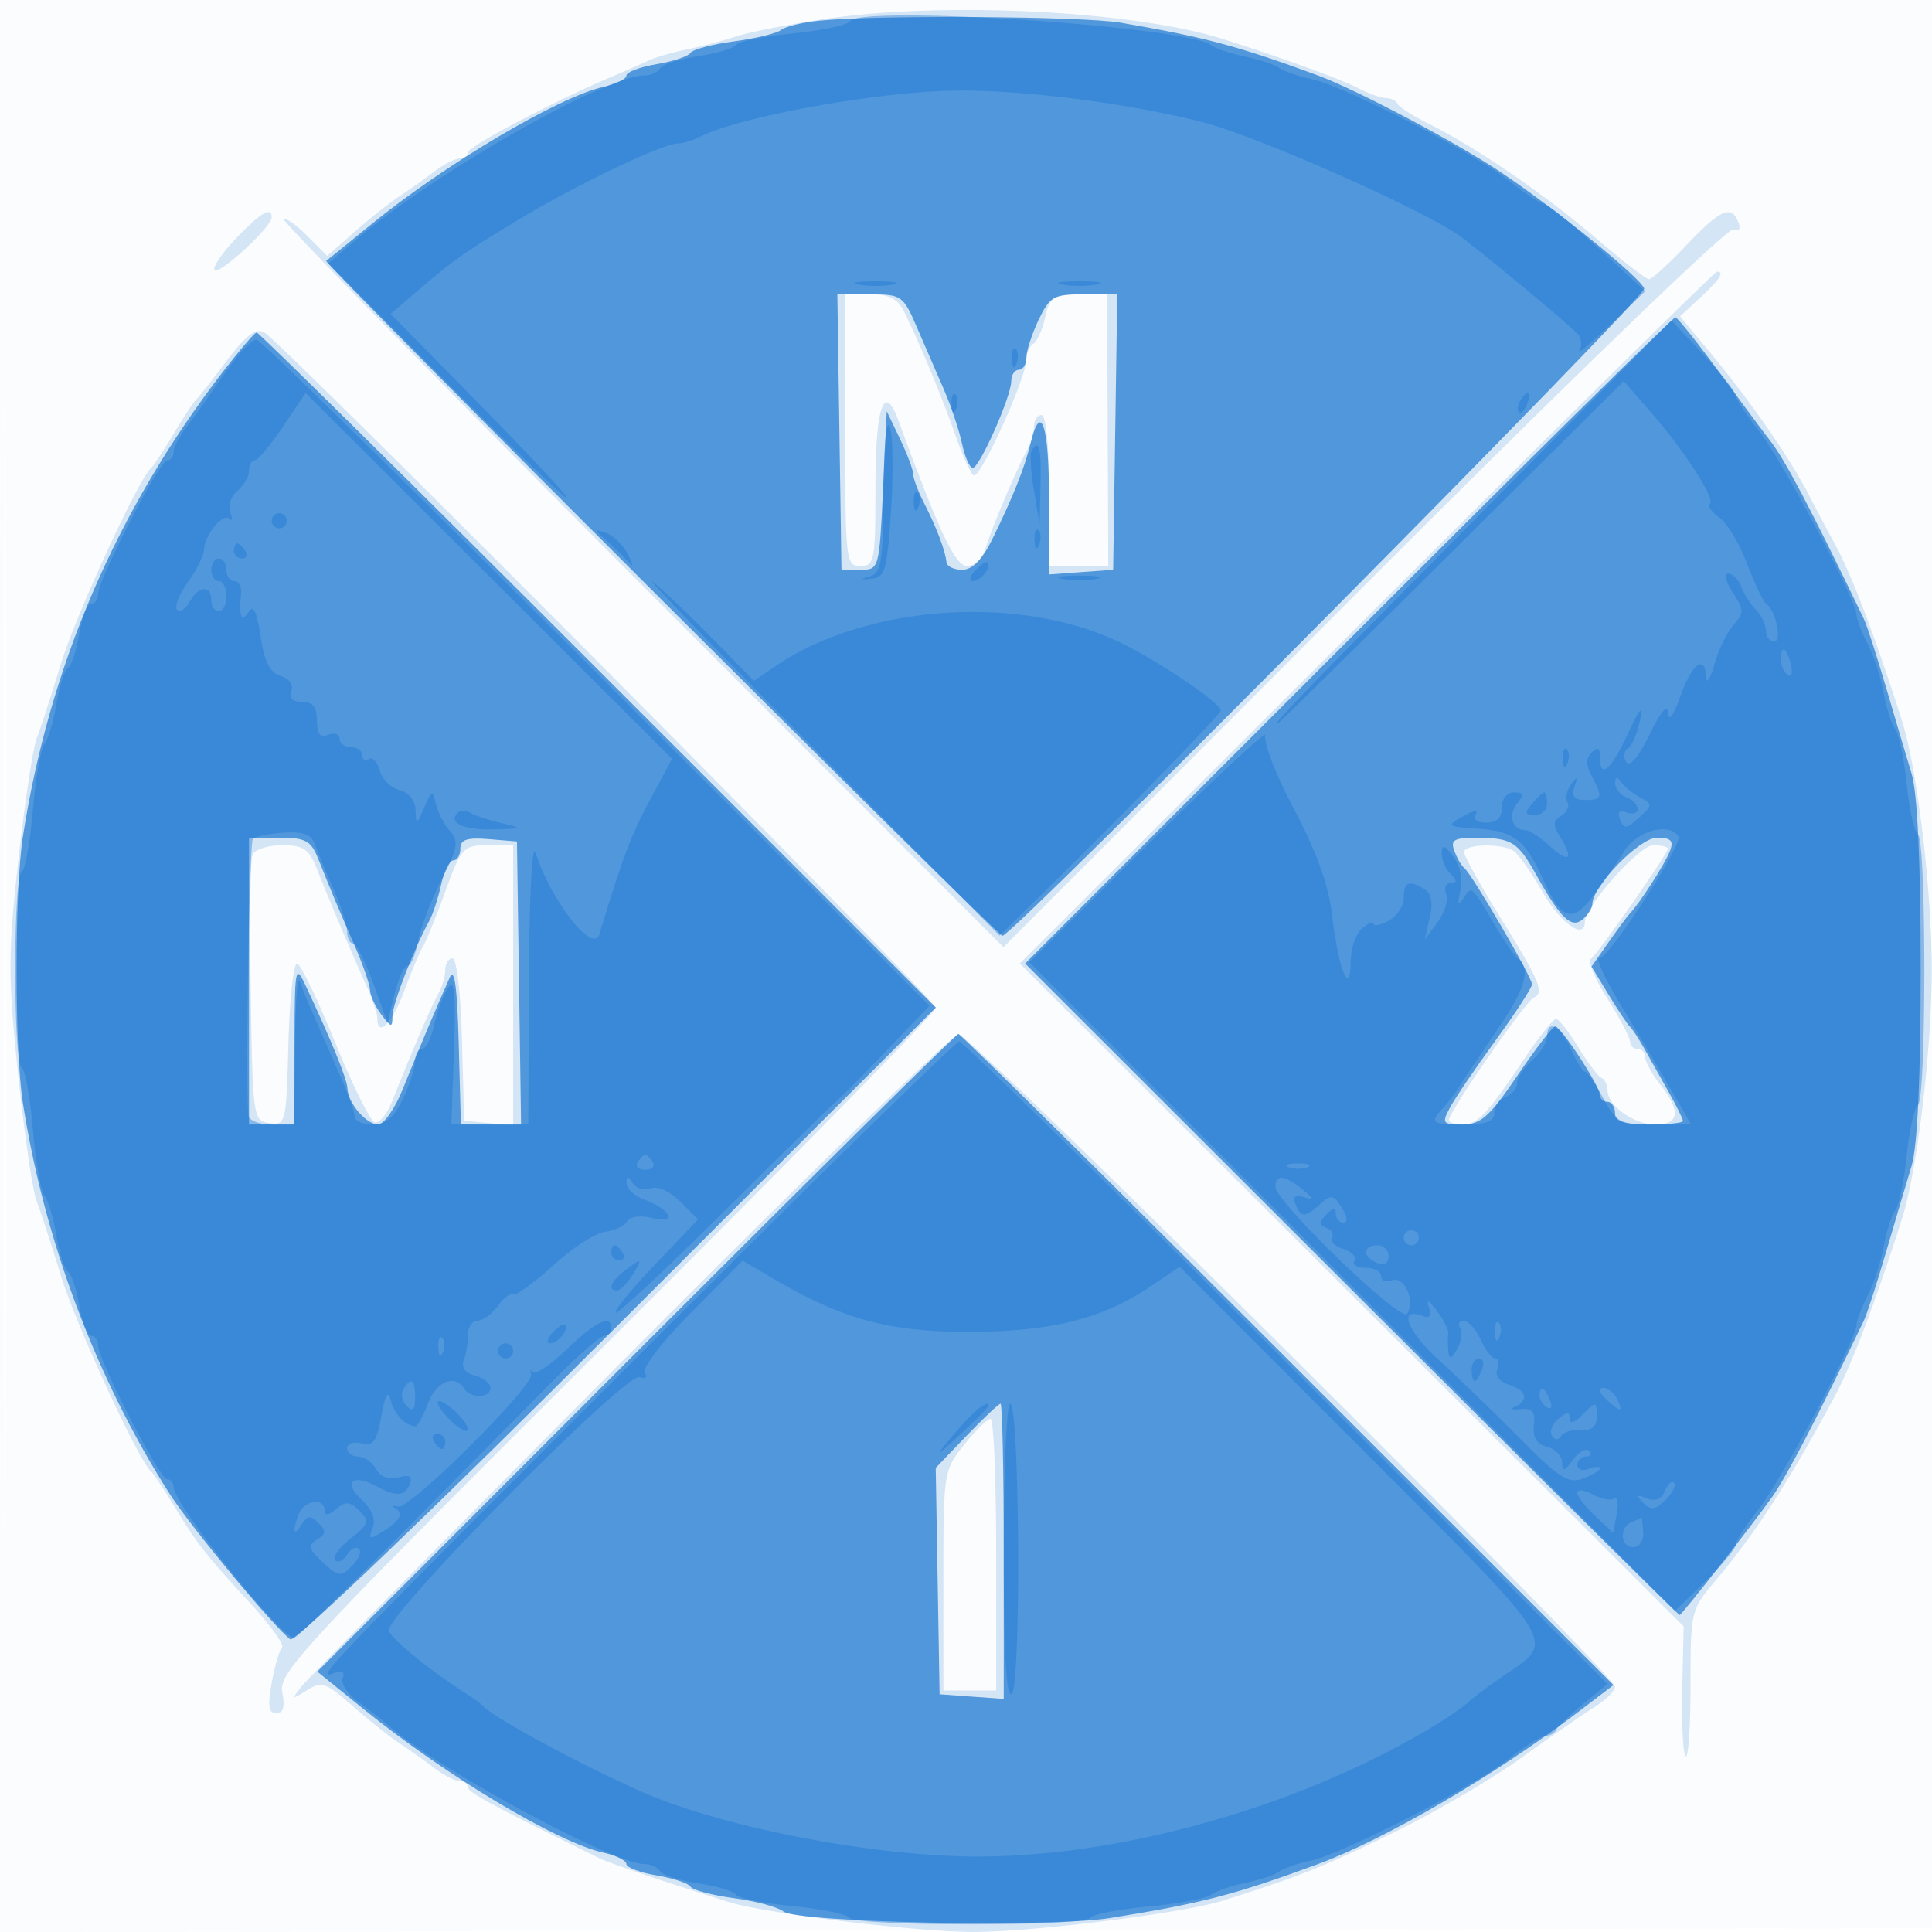 <svg xmlns="http://www.w3.org/2000/svg" width="256" height="256"><path fill="#1976D2" fill-opacity=".016" fill-rule="evenodd" d="M0 128.004v128.004l128.25-.254 128.25-.254.254-127.75L257.008 0H0zm.485.496c0 70.4.119 99.053.265 63.672s.146-92.98 0-128S.485 58.1.485 128.5"/><path fill="#1976D2" fill-opacity=".175" fill-rule="evenodd" d="M109 2.559c-4.675.709-9.85 1.736-11.5 2.283s-4.56 1.313-6.467 1.703-4.157 1.036-5 1.435S82.925 9.372 81 10.187c-7.478 3.164-19 9.23-19 10.002 0 .446-.492.811-1.092.811s-2.124.788-3.385 1.75a95 95 0 0 1-4.58 3.25c-1.259.825-3.93 2.941-5.936 4.703l-3.646 3.204-2.65-2.651c-1.458-1.457-2.853-2.447-3.101-2.199-.249.248 21.104 22.049 47.45 48.447l47.902 47.996 47.71-47.784c26.777-26.817 48.263-47.571 48.968-47.3.777.298 1.046-.072.702-.967-.907-2.364-2.403-1.702-6.893 3.051-2.338 2.475-4.564 4.5-4.946 4.5-.383 0-3.465-2.379-6.849-5.286-6.768-5.814-15.958-12.127-22.154-15.218-2.2-1.098-4.15-2.334-4.333-2.746-.184-.413-.859-.753-1.5-.756-.642-.004-2.292-.587-3.667-1.297-2.379-1.229-10.419-4.148-18-6.535-11.962-3.768-37.161-5.005-53-2.603M31.181 31.695c-1.826 1.925-3.057 3.763-2.735 4.084.654.654 7.554-5.717 7.554-6.975 0-1.509-1.498-.61-4.819 2.891M181.062 81.83l-45.933 45.83 43.982 43.92 43.981 43.92-.189 8.274c-.104 4.55.1 8.562.454 8.916s.643-3.851.643-9.343c0-9.853.044-10.04 3.319-13.917 5.292-6.268 9.793-13.224 15.806-24.43 2.253-4.199 5.317-12.284 8.869-23.404 2.048-6.413 3.967-22.421 3.967-33.096s-1.919-26.683-3.967-33.096c-3.712-11.621-6.745-19.544-9.083-23.727-.561-1.003-1.989-3.703-3.174-6-2.592-5.026-7.739-12.454-13.146-18.97l-3.977-4.794 2.693-2.497c2.6-2.411 3.245-3.416 2.191-3.416-.276 0-21.172 20.623-46.436 45.83M112 57c0 17.333.074 18 2 18 1.872 0 2-.667 2-10.441 0-10.637 1.152-14.005 3.033-8.869C124.5 70.613 126.572 75 128.154 75c.941 0 2.02-1.013 2.398-2.25.832-2.729 4.152-10.592 5.483-12.986.531-.955.965-2.418.965-3.25 0-.833.45-1.514 1-1.514.6 0 1 4 1 10v10h7.852l-.074-18-.074-18h-3.773c-3.375 0-3.841.315-4.428 2.989-.361 1.643-1.072 3.245-1.58 3.559-.508.313-.923 1.243-.923 2.066C136 49.98 130.132 63 129.066 63c-.328 0-1.427-2.362-2.441-5.25-1.854-5.276-4.776-12.315-6.849-16.5-.822-1.66-1.987-2.25-4.445-2.25H112zm-81.994-9.146c-1.921 2.555-3.745 4.871-4.052 5.146-.308.275-1.637 2.3-2.954 4.5s-2.652 4.225-2.967 4.5c-1.686 1.472-10.008 19.536-11.978 26-1.258 4.125-2.696 8.559-3.196 9.853-.501 1.294-1.597 8.596-2.437 16.227-1.364 12.389-1.366 15.411-.024 28.24.826 7.902 1.923 15.45 2.437 16.774.513 1.323 1.962 5.781 3.22 9.906 1.97 6.464 10.292 24.528 11.978 26 .315.275 1.665 2.3 3 4.5 3.023 4.98 4.277 6.58 10.211 13.026 2.608 2.835 4.464 5.433 4.123 5.774s-.953 2.439-1.36 4.66c-.563 3.079-.419 4.04.602 4.04.933 0 1.172-.846.786-2.777-.513-2.565 2.78-6.104 43.025-46.235 23.969-23.901 43.58-43.9 43.58-44.442 0-1.086-86.588-88.165-89-89.505-1.109-.616-2.411.378-4.994 3.813m3.437 65.433c-.271.707-.369 8.92-.218 18.25.27 16.655.315 16.969 2.491 17.278 2.155.307 2.223.023 2.5-10.5.156-5.948.679-10.726 1.162-10.617s2.748 4.801 5.032 10.427c2.285 5.627 4.641 10.392 5.235 10.59s1.664-1.119 2.376-2.927c2.467-6.265 5.054-12.296 6.014-14.024.531-.955.965-2.418.965-3.25 0-.833.435-1.514.966-1.514.544 0 1.09 4.697 1.25 10.75l.284 10.75 3.25.313 3.25.314V112h-3.378c-3.233 0-3.476.268-5.663 6.25-1.257 3.438-2.584 6.7-2.95 7.25-.365.55-1.454 3.137-2.42 5.75-1.6 4.331-3.589 6.355-3.589 3.651 0-.604-.642-2.517-1.428-4.25-1.925-4.249-4.973-11.432-6.535-15.401-1.095-2.781-1.772-3.25-4.69-3.25-1.875 0-3.632.579-3.904 1.287M194 112.921c0 .506 2.25 4.548 5 8.982 5.003 8.066 5.654 9.64 4.25 10.264-1.117.496-11.25 15.113-11.25 16.228 0 .333.8.605 1.778.605 2.005 0 3.23-1.302 8.222-8.736 1.925-2.867 3.801-5.224 4.168-5.238.368-.014 1.699 1.662 2.958 3.724s2.645 3.9 3.081 4.083.793.901.793 1.595c0 2.068 3.466 4.572 6.329 4.572q4.819 0 .671-5.273c-1.1-1.398-2-3.034-2-3.635 0-.6-.45-1.092-1-1.092s-1-.434-1-.965-1.349-3.093-2.998-5.693-2.642-4.978-2.206-5.284c.922-.65 10.204-13.936 10.204-14.606 0-.249-.879-.452-1.954-.452-1.814 0-9.046 8.109-9.046 10.144 0 2.471-3.152.267-5.568-3.894-1.518-2.612-3.248-5.081-3.845-5.485-1.561-1.055-6.587-.936-6.587.156M83.5 179.314c-23.1 23.212-42.675 43.06-43.5 44.106-1.419 1.798-1.382 1.828.669.551 1.964-1.224 2.536-1.027 6.077 2.089 2.149 1.892 4.938 4.115 6.197 4.94a94 94 0 0 1 4.58 3.25c1.261.962 2.784 1.75 3.385 1.75.6 0 1.092.365 1.092.811 0 .687 3.209 2.425 17.225 9.325 1.516.747 7.254 2.695 17.35 5.893C101.272 253.516 121.551 256 129 256c7.787 0 27.797-2.507 32.925-4.125 10.209-3.221 13.386-4.484 22.575-8.97 5.5-2.686 13.15-7.154 17-9.929s8.235-5.818 9.744-6.761 2.746-2.153 2.75-2.689c.01-1.65-85.367-86.53-86.979-86.471-.833.03-20.415 19.047-43.515 42.259m44.25 12.133c-2.716 3.404-2.75 3.625-2.75 18V224h7v-18c0-9.9-.338-18-.75-18s-1.988 1.551-3.5 3.447"/><path fill="#1976D2" fill-opacity=".696" fill-rule="evenodd" d="M108.513 2.743c-2.193.223-4.443.772-5 1.22s-3.375 1.131-6.262 1.519-5.477 1.074-5.755 1.525c-.279.45-2.304 1.123-4.501 1.494S83 9.55 83 10.008s-1.356 1.131-3.014 1.495C74.047 12.808 58.78 21.862 49 29.88c-3.025 2.48-5.627 4.586-5.783 4.681-.458.277 88.885 89.439 89.621 89.439 1.335 0 85.4-84.783 85.036-85.762-.551-1.482-11.404-10.294-18.896-15.343-5.852-3.943-19.233-11.022-24.478-12.949-10.516-3.863-14.838-5.016-26-6.939-4.978-.857-32.392-1.039-39.987-.264m2.714 54.507.273 18.25h2.5c2.476 0 2.505-.1 3-10.5l.5-10.5 1.75 3.651c.963 2.008 1.75 4.109 1.75 4.669s.652 2.292 1.449 3.849c1.648 3.22 2.838 6.363 2.965 7.831.047.55.986 1 2.086 1 1.347 0 2.653-1.333 4-4.083 2.75-5.614 4.268-9.422 5.052-12.667 1.367-5.655 2.448-2.427 2.448 7.307v10.058l4.25-.308 4.25-.307.273-18.25.272-18.25h-4.408c-4.031 0-4.547.291-6.023 3.401-.888 1.871-1.614 4.121-1.614 5 0 .88-.45 1.599-1 1.599s-1 .671-1 1.49c0 2.044-4.201 11.51-5.108 11.51-.403 0-1.045-1.462-1.426-3.25s-1.48-5.05-2.443-7.25-2.574-5.913-3.579-8.25c-1.749-4.064-2.018-4.25-6.159-4.25h-4.33zm67.435 27.588-42.829 42.837 43.201 43.163C202.795 194.577 222.381 214 222.56 214c.27 0 9.655-11.973 12.193-15.555 2.003-2.827 5.778-10.073 12.215-23.445.397-.825 1.711-4.875 2.919-9 1.209-4.125 2.741-9.3 3.405-11.5.786-2.603 1.208-11.685 1.208-26s-.422-23.397-1.208-26c-.664-2.2-2.196-7.375-3.405-11.5s-2.522-8.175-2.919-9c-7.012-14.566-10.513-21.214-12.468-23.673-.55-.692-3.475-4.629-6.5-8.749s-5.727-7.511-6.004-7.535c-.278-.024-19.778 19.234-43.334 42.795M29.5 49.307C15.41 67.602 6.471 88.42 3.011 111c-1.086 7.091-1.086 27.909 0 35 2.791 18.21 9.739 36.729 19.513 52.007 2.799 4.375 13.915 17.764 15.957 19.22.578.412 19.317-17.56 43.269-41.496L124 133.509 79.254 88.754c-24.61-24.615-44.973-44.728-45.25-44.697s-2.304 2.394-4.504 5.25M33 130v19h6l.023-10.75c.021-10.008.12-10.543 1.431-7.75 3.471 7.389 5.548 12.491 5.578 13.695.047 1.934 2.486 4.806 4.078 4.801.765-.002 2.243-2.139 3.287-4.75 1.917-4.798 4.56-11.078 6.206-14.746.614-1.37.986 1.385 1.181 8.75l.284 10.75h7.976l-.272-18.75-.272-18.75-3.75-.31c-2.864-.237-3.75.058-3.75 1.25 0 .858-.414 1.56-.921 1.56-.506 0-1.238 1.448-1.627 3.217-.388 1.77-1.083 3.907-1.544 4.75-2.104 3.85-4.908 11.088-4.908 12.669 0 1.573-.146 1.554-1.468-.195-.808-1.067-1.483-2.528-1.5-3.246-.018-.718-.957-3.418-2.087-6-2.102-4.805-2.868-6.631-4.799-11.445-.947-2.361-1.672-2.75-5.125-2.75H33zm159.708-17.25c.356.963.941 1.975 1.302 2.25.977.744 8.99 14.487 8.99 15.418 0 .442-2.176 3.794-4.836 7.451-2.659 3.657-5.375 7.657-6.035 8.89-1.113 2.079-.992 2.241 1.67 2.241 2.413 0 3.571-1.034 7.277-6.5 2.425-3.575 4.669-6.5 4.988-6.5.766 0 5.936 7.918 5.936 9.09 0 .5.45.91 1 .91s1 .675 1 1.5c0 1.111 1.167 1.5 4.5 1.5 2.475 0 4.5-.211 4.5-.47 0-.258-.858-1.996-1.906-3.863l-3.25-5.78c-.739-1.313-1.593-2.612-1.897-2.887s-1.567-2.17-2.808-4.212l-2.255-3.712 2.308-3.288c1.269-1.808 2.533-3.513 2.808-3.788 1.196-1.196 4.691-6.651 5.286-8.25.506-1.359.119-1.75-1.733-1.75-2.296 0-8.553 6.417-8.553 8.771 0 .541-.589 1.473-1.309 2.07-1.48 1.229-2.903-.142-6.116-5.895-2.456-4.398-3.269-4.912-7.794-4.931-3.124-.013-3.615.265-3.073 1.735m-108.439 66.5L42.046 221.5l6.227 5.041c10.838 8.774 25.64 17.622 31.713 18.956 1.658.364 3.014 1.037 3.014 1.495s1.798 1.136 3.995 1.507 4.222 1.044 4.501 1.494c.278.451 2.868 1.137 5.755 1.525s5.834 1.179 6.549 1.758c1.824 1.476 35.229 2.163 43.2.888 12.135-1.941 16.502-3.07 27.5-7.11 9.09-3.34 23.701-11.878 34.725-20.292l4.563-3.483-43.148-43.139C146.908 156.413 127.266 137 126.991 137s-19.5 19.012-42.722 42.25m43.801 11-4.081 4.25.256 15 .255 15 4.25.307 4.25.308v-19.558c0-10.756-.191-19.557-.425-19.557s-2.261 1.912-4.505 4.25"/><path fill="#1976D2" fill-opacity=".396" fill-rule="evenodd" d="M112.61 2.822c-.311.503-3.715 1.226-7.565 1.605-3.849.379-7.229 1.061-7.51 1.516-.281.454-2.53 1.129-4.999 1.499s-4.751 1.098-5.072 1.616-1.255.942-2.078.942C80.167 10 57.451 22.964 47 31.907l-3.5 2.995 15.488 15.549C67.506 59.003 74.763 66 75.113 66c.351 0-4.758-5.491-11.353-12.203L51.77 41.594l2.964-2.547c5.37-4.615 6.693-5.552 14.266-10.108C76.686 24.315 87.857 19 89.889 19c.626 0 1.92-.395 2.875-.877C98.244 15.354 117.145 12 127.265 12c9.01 0 21.901 1.662 31.735 4.091 7.545 1.864 30.756 12.198 35 15.583 7.602 6.064 14.624 11.964 15.184 12.76.376.534.424 1.442.106 2.018-.319.577 1.511-.958 4.065-3.41l4.644-4.457-6.25-5.745c-3.437-3.16-6.634-5.767-7.105-5.793s-2.605-1.432-4.742-3.124c-4.782-3.788-21.747-12.517-26.16-13.461-1.783-.381-3.692-1.039-4.242-1.462s-2.575-1.098-4.5-1.5-3.95-1.082-4.5-1.511c-3.2-2.495-46.534-5.361-47.89-3.167m1.14 34.884c1.237.238 3.263.238 4.5 0 1.237-.239.225-.434-2.25-.434s-3.487.195-2.25.434m27 0c1.238.238 3.262.238 4.5 0 1.238-.239.225-.434-2.25-.434s-3.488.195-2.25.434m54.75 31.038c-23.875 24.137-27.341 27.729-26.056 27.006.245-.138 10.63-10.375 23.078-22.75l22.634-22.5 3.484 4c4.574 5.252 8.65 11.544 7.939 12.255-.312.311.261 1.145 1.271 1.853 1.011.708 2.655 3.448 3.652 6.09s2.133 5.027 2.522 5.302c1.304.923 2.156 5 1.043 5-.587 0-1.067-.643-1.067-1.429 0-.785-.588-2.023-1.306-2.75s-1.604-2.108-1.969-3.071c-.364-.963-1.137-1.75-1.717-1.75s-.311 1.135.601 2.526c1.495 2.282 1.505 2.692.108 4.25-.851.948-1.994 3.299-2.542 5.224s-1.035 2.713-1.085 1.75c-.16-3.116-1.885-1.858-3.428 2.5-.891 2.518-1.549 3.435-1.614 2.25-.073-1.323-.91-.368-2.474 2.824-1.478 3.017-2.639 4.38-3.097 3.639-.403-.653-.295-1.474.241-1.825s1.247-1.988 1.58-3.638c.448-2.222.034-1.773-1.596 1.73-2.266 4.866-3.702 6.058-3.702 3.07 0-1.229-.302-1.398-1.093-.607s-.79 1.657 0 3.134c1.498 2.797 1.394 3.173-.876 3.173-1.422 0-1.812-.485-1.405-1.75.459-1.427.373-1.482-.466-.298-.565.799-.775 1.862-.466 2.362s-.058 1.296-.816 1.767c-1.149.716-1.159 1.211-.059 2.986 1.791 2.888 1 3.345-1.6.922-1.174-1.094-2.578-1.989-3.118-1.989-1.71 0-2.32-2.031-1.065-3.544.974-1.173.894-1.456-.414-1.456-.955 0-1.622.822-1.622 2 0 1.352-.667 2-2.059 2-1.243 0-1.79-.436-1.379-1.1.385-.624-.346-.516-1.691.25-2.286 1.301-2.211 1.361 2.068 1.667 4.685.334 6.195 1.528 8.556 6.763 2.407 5.334 3.837 5.805 6.582 2.167 1.333-1.766 3.204-4.457 4.158-5.979 1.696-2.705 5.976-3.854 7.168-1.924.619 1.001-9.237 16.156-10.507 16.156-.481 0 .829 2.813 2.912 6.25a769 769 0 0 1 6.531 11l2.745 4.75H219.2c-4.557 0-5.012-.235-6.77-3.5-1.037-1.925-2.123-3.5-2.413-3.5-.291 0-1.126-1.35-1.857-3-1.368-3.092-3.16-4.03-3.16-1.655 0 .74-.9 2.16-2 3.155s-2 2.367-2 3.048-.675 1.497-1.5 1.814-1.5 1.264-1.5 2.107c0 1.12-1.075 1.531-4 1.531-4.369 0-4.608-.194-2.75-2.221.688-.75 1.7-2.095 2.25-2.989s2.792-4.25 4.983-7.458c3.668-5.37 4.418-8.049 2.614-9.332-.386-.275-1.769-2.3-3.073-4.5-3.128-5.276-2.989-5.159-4.109-3.471-.717 1.082-.824.809-.401-1.029.344-1.496-.033-3.303-.938-4.5-1.181-1.562-1.519-1.661-1.544-.45-.018.853.508 2.09 1.168 2.75.898.898.905 1.2.031 1.2-.642 0-.917.654-.61 1.454.306.799-.206 2.487-1.14 3.75l-1.697 2.296.666-2.905c.442-1.926.225-3.185-.642-3.735-2.061-1.307-2.808-1.013-2.808 1.105 0 1.08-.9 2.446-2 3.035s-2 .774-2 .413-.675-.098-1.5.587-1.514 2.652-1.53 4.372c-.048 4.898-1.61 1.119-2.428-5.872-.493-4.212-2.007-8.468-5.079-14.281-2.407-4.555-4.113-8.967-3.792-9.805s-6.584 5.589-15.345 14.282L136.397 127.5l42.778 42.975 42.779 42.976 4.023-3.928c2.213-2.161 4.023-4.335 4.023-4.832s1.362-2.623 3.027-4.726c3.046-3.845 12.968-22.528 12.979-24.439.004-.565.662-2.283 1.463-3.818s1.757-4.461 2.124-6.5c.367-2.04 1.059-4.204 1.537-4.81.479-.607 1.16-3.883 1.516-7.281.355-3.399 1.03-6.417 1.5-6.707 1.116-.69 1.116-35.13 0-35.82-.47-.29-1.145-3.308-1.5-6.707-.356-3.398-1.037-6.674-1.516-7.281-.478-.606-1.17-2.77-1.537-4.81s-1.323-4.964-2.124-6.5-1.459-3.253-1.463-3.818c-.011-1.911-9.933-20.594-12.979-24.439-1.665-2.103-3.045-4.208-3.067-4.679s-1.934-2.89-4.25-5.377l-4.21-4.521zM31.323 47.384A114 114 0 0 0 28 52a112 112 0 0 1-3.25 4.523c-.962 1.261-1.75 2.784-1.75 3.385 0 .6-.385 1.092-.855 1.092-.984 0-9.166 15.867-9.153 17.75.004.688-.402 1.25-.904 1.25s-1.216 1.798-1.587 3.995S9.454 88.219 9 88.5s-1.141 2.421-1.526 4.755-1.099 4.741-1.587 5.348c-.488.606-1.18 4.559-1.537 8.783-.357 4.225-1.032 7.917-1.5 8.206-1.11.687-1.11 25.129 0 25.816.468.289 1.143 3.981 1.5 8.206s1.049 8.177 1.537 8.783c.488.607 1.202 3.013 1.587 5.348S8.546 168.219 9 168.5s1.13 2.308 1.501 4.505S11.586 177 12.088 177s.908.563.904 1.25c-.013 1.883 8.169 17.75 9.153 17.75.47 0 .855.469.855 1.042C23 199.254 37.172 217 38.938 217c.576 0 8.335-7.692 34.392-34.093 3.206-3.249 6.244-5.907 6.75-5.907s.92-.45.92-1c0-1.903-1.933-.984-5.934 2.822-2.21 2.102-4.22 3.441-4.467 2.975s-.349-.322-.227.32c.308 1.614-16.066 17.896-17.617 17.518-.69-.169-.918-.118-.505.112 1.283.718.834 1.719-1.395 3.111-1.916 1.197-2.073 1.153-1.473-.41.438-1.143-.089-2.458-1.522-3.793-2.447-2.28-1.127-3.404 2.019-1.72 2.661 1.424 3.801 1.342 4.439-.322.381-.993-.05-1.234-1.519-.85-1.295.338-2.393-.072-2.975-1.113-.508-.908-1.576-1.65-2.374-1.65-.797 0-1.45-.502-1.45-1.117 0-.614.851-.894 1.892-.622 1.554.407 2.025-.24 2.643-3.633.516-2.832.9-3.5 1.224-2.128.432 1.829 1.951 3.447 3.272 3.485.292.008 1.04-1.335 1.663-2.985 1.111-2.944 3.586-3.974 4.806-2 .833 1.347 3.5 1.276 3.5-.094 0-.601-.925-1.335-2.057-1.631-1.285-.336-1.847-1.082-1.5-1.988.307-.798.557-2.314.557-3.369S62.576 175 63.279 175c.704 0 1.911-.876 2.682-1.946.772-1.071 1.693-1.768 2.046-1.549.354.218 2.724-1.493 5.266-3.804 2.543-2.311 5.639-4.325 6.881-4.476s2.567-.774 2.945-1.385c.41-.663 1.771-.839 3.377-.435 3.332.836 2.486-1.089-1.073-2.442-1.322-.502-2.396-1.487-2.388-2.188.013-1.026.175-1.024.83.009.448.706 1.517 1.014 2.375.685.918-.352 2.53.368 3.92 1.752l2.36 2.351-5.677 5.953c-3.123 3.275-5.478 6.153-5.234 6.397s6.684-5.768 14.312-13.359 14.258-14.101 14.734-14.465 3.489-3.397 6.695-6.74l5.83-6.078-44.144-44.14C54.736 64.863 34.482 45 34.008 45s-1.683 1.073-2.685 2.384m102.756.199c.048 1.165.285 1.402.604.605.289-.722.253-1.585-.079-1.917s-.568.258-.525 1.312M37.5 56.535c-1.65 2.453-3.337 4.462-3.75 4.463s-.75.622-.75 1.38-.695 1.954-1.546 2.66c-.85.705-1.276 1.984-.947 2.842.329.857.282 1.242-.105.855-.839-.839-3.325 2.194-3.37 4.111-.018.74-.981 2.678-2.141 4.307s-1.801 3.27-1.425 3.646 1.123-.099 1.659-1.057C26.321 77.605 28 77.463 28 79.5c0 .825.45 1.5 1 1.5s1-.9 1-2-.45-2-1-2-1-.675-1-1.5.45-1.5 1-1.5 1 .675 1 1.5.478 1.5 1.063 1.5c.584 0 .983.787.885 1.75-.304 2.982.045 3.81.981 2.331.638-1.008 1.099-.077 1.593 3.217.504 3.359 1.236 4.808 2.659 5.259 1.161.369 1.743 1.2 1.423 2.033-.353.919.144 1.41 1.427 1.41 1.427 0 1.969.68 1.969 2.469 0 1.783.416 2.308 1.5 1.893.825-.317 1.5-.078 1.5.531S45.675 99 46.5 99s1.5.477 1.5 1.059.399.813.886.511c.488-.301 1.129.381 1.426 1.515.297 1.135 1.473 2.308 2.614 2.606a2.82 2.82 0 0 1 2.137 2.676c.059 1.974.145 1.946 1.153-.367 1.004-2.305 1.124-2.344 1.54-.5.248 1.1 1.079 2.711 1.848 3.579 1.209 1.367 1.06 2.244-1.1 6.5-1.373 2.707-2.774 6.383-3.112 8.171s-.97 3.25-1.404 3.25-1.206 1.688-1.716 3.75l-.927 3.75-1.907-5.25c-1.049-2.888-2.252-5.25-2.673-5.25s-.765-.7-.765-1.555-.834-3.443-1.853-5.75-2.12-4.958-2.448-5.892c-.429-1.224-1.568-1.634-4.091-1.472-1.922.123-3.763.491-4.09.818-.473.473-.996 31.618-.614 36.601.054.701 1.414 1.25 3.096 1.25h3l.079-10.25c.043-5.637.323-9.575.621-8.75.559 1.545 1.643 4.074 5.228 12.195 1.139 2.582 2.072 5.17 2.072 5.75S48.074 149 49.386 149c1.731 0 2.829-.934 4-3.401.888-1.871 1.614-4.121 1.614-5 0-.88.414-1.599.921-1.599.506 0 1.238-1.463 1.627-3.25s1.213-3.979 1.83-4.869c.854-1.232 1.04.739.778 8.25L59.813 149H70l.086-19.25c.05-11.15.422-18.198.885-16.75 2.022 6.331 7.63 13.501 8.446 10.8 3.067-10.143 4.184-13.11 6.69-17.773l2.942-5.473-24.274-24.24L40.5 52.074zm88.579-2.952c.048 1.165.285 1.402.604.605.289-.722.253-1.585-.079-1.917s-.568.258-.525 1.312m75.38-.516c-.363.586-.445 1.281-.183 1.543s.743-.218 1.069-1.067c.676-1.762.1-2.072-.886-.476m-84.396 12.11c-.055 9.272-.293 10.744-1.813 11.192-1.363.402-1.308.471.25.314 1.788-.182 2.061-1.156 2.579-9.193.318-4.945.234-9.89-.187-10.99-.436-1.14-.792 2.593-.829 8.677m19.623-5.427c-.238.413-.096 2.775.315 5.25l.749 4.5.125-5.25c.118-4.969-.208-6.203-1.189-4.5m-15.607 6.833c.048 1.165.285 1.402.604.605.289-.722.253-1.585-.079-1.917s-.568.258-.525 1.312M36 69c0 .55.45 1 1 1s1-.45 1-1-.45-1-1-1-1 .45-1 1m44 2.293a48 48 0 0 1 2.872 2.753c1.175 1.244 1.215 1.147.278-.678-.602-1.173-1.894-2.412-2.872-2.753-1.548-.54-1.584-.452-.278.678m57.079.29c.048 1.165.285 1.402.604.605.289-.722.253-1.585-.079-1.917s-.568.258-.525 1.312M31 73c0 .55.477 1 1.059 1s.781-.45.441-1-.816-1-1.059-1-.441.45-.441 1m98.211 2.601c-.71.769-.849 1.399-.309 1.399 1.038 0 2.541-1.902 1.948-2.466-.192-.183-.93.297-1.639 1.067m-20.728 24.207 23.982 24.173 6.345-6.241c10.668-10.491 22.676-22.824 22.944-23.565.313-.861-8.911-7.043-13.912-9.326-13.439-6.132-33.307-4.613-45.143 3.451l-2.801 1.909-5.748-5.855c-3.162-3.22-6.626-6.499-7.699-7.287-1.073-.787 8.841 9.446 22.032 22.741m32.267-23.102c1.238.238 3.262.238 4.5 0 1.238-.239.225-.434-2.25-.434s-3.488.195-2.25.434M236 87.441c0 .793.408 1.693.907 2.001.498.309.671-.34.383-1.441-.611-2.335-1.29-2.63-1.29-.56m-28.921 13.142c.048 1.165.285 1.402.604.605.289-.722.253-1.585-.079-1.917s-.568.258-.525 1.312m6.936 3.198c-.008.705.66 1.541 1.485 1.857s1.5 1.026 1.5 1.576-.652.75-1.449.444c-.983-.377-1.265-.076-.877.936.493 1.285.839 1.251 2.487-.24 1.824-1.65 1.83-1.778.127-2.708-.984-.536-2.119-1.464-2.523-2.061-.496-.732-.739-.669-.75.196M203 106.5c-1.02 1.229-.951 1.5.378 1.5.892 0 1.622-.675 1.622-1.5s-.17-1.5-.378-1.5c-.207 0-.937.675-1.622 1.5m-142.333 1.167c-1.353 1.352.677 2.327 4.642 2.231 3.995-.098 4.046-.137 1.104-.841-1.698-.406-3.548-1.022-4.111-1.37s-1.299-.357-1.635-.02m25.71 70.196c-43.607 43.593-44.769 44.801-42.178 43.857q1.7-.618 1.209.66c-.27.703.703 2.142 2.161 3.199s3.165 2.386 3.792 2.955C57.532 234.135 81.236 247 85.386 247c.823 0 1.758.424 2.078.942.321.518 2.603 1.245 5.072 1.616 2.469.37 4.718 1.045 4.999 1.499s3.661 1.137 7.51 1.516c3.85.379 7.241 1.081 7.536 1.558.695 1.125 31.134 1.14 31.828.016.291-.47 3.771-1.155 7.735-1.524 3.964-.368 7.691-1.057 8.282-1.531s2.649-1.19 4.574-1.592 3.95-1.077 4.5-1.5 2.409-1.07 4.13-1.438c4.313-.921 21.677-9.845 26.335-13.535 2.103-1.665 4.283-3.027 4.846-3.027s1.172-.338 1.356-.75c.183-.412 1.792-1.956 3.575-3.429l3.243-2.679-42.513-42.571C147.089 157.157 127.575 138 127.106 138s-18.797 17.939-40.729 39.863M84.5 154c-.34.55.11 1 1 1s1.34-.45 1-1-.79-1-1-1-.66.45-1 1m86.25.662c.688.278 1.813.278 2.5 0 .688-.277.125-.504-1.25-.504s-1.937.227-1.25.504m-1.747 2.588c.006 1.996 16.677 18.076 17.448 16.829 1.097-1.776-.382-5.043-2.002-4.421-.797.306-1.449.058-1.449-.551s-.927-1.107-2.059-1.107-1.801-.418-1.485-.928-.34-1.218-1.456-1.572-1.795-1.023-1.508-1.487c.286-.463-.045-1.049-.736-1.303-1.005-.368-1.006-.725-.006-1.785.903-.957 1.25-.992 1.25-.125 0 .66.454 1.2 1.008 1.2.605 0 .519-.785-.215-1.96-1.082-1.732-1.412-1.79-2.837-.5-2.021 1.829-2.6 1.831-3.298.011-.389-1.013-.045-1.289 1.143-.918 1.382.431 1.336.235-.242-1.051-2.338-1.905-3.56-2.019-3.556-.332M186 164c0 .55.45 1 1 1s1-.45 1-1-.45-1-1-1-1 .45-1 1m-105 2c0 .55.477 1 1.059 1s.781-.45.441-1-.816-1-1.059-1-.441.45-.441 1m100-.107c0 .491.675 1.152 1.5 1.469.914.35 1.5.001 1.5-.893 0-.808-.675-1.469-1.5-1.469s-1.5.402-1.5.893m-98.25 2.499c-1.827 1.387-2.291 2.608-.991 2.608.418 0 1.322-.9 2.009-2 1.455-2.331 1.341-2.399-1.018-.608m8.829 5.529c-3.78 3.809-6.522 7.361-6.149 7.966.395.639.129.881-.643.585-1.839-.706-34.004 31.83-33.258 33.641.503 1.222 5.802 5.502 10.383 8.387.873.55 1.813 1.248 2.088 1.55 1.429 1.572 12.855 7.748 21 11.35 10.711 4.738 30.751 8.6 44.62 8.6 19.34 0 43.064-6.798 60.38-17.302 1.925-1.168 3.982-2.59 4.572-3.161.59-.57 2.67-2.132 4.624-3.47 7-4.795 7.834-3.455-18.648-29.958l-24.239-24.258-3.696 2.508c-6.457 4.381-13.175 6.085-24.113 6.114-10.647.029-16.783-1.624-25.932-6.986l-4.167-2.442zm97.747-.722c.388 1.154.139 1.533-.776 1.182-3.337-1.281-2.188 1.907 2.098 5.821 2.588 2.364 7.439 7.056 10.779 10.426 5.187 5.235 6.401 6.005 8.323 5.283 1.238-.466 2.25-1.072 2.25-1.347 0-.276-.675-.242-1.5.074-.825.317-1.5.078-1.5-.531s.525-1.107 1.167-1.107c.641 0 .83-.337.418-.748-.412-.412-1.387.124-2.167 1.191-1.136 1.553-1.418 1.626-1.418.365 0-.866-.902-1.811-2.005-2.099-1.395-.365-1.927-1.236-1.75-2.867.198-1.818-.192-2.293-1.745-2.121-1.1.121-1.437-.029-.75-.333 1.882-.835 1.505-2.172-.822-2.911-1.246-.395-1.857-1.22-1.532-2.067.298-.776.178-1.41-.267-1.41-.444 0-1.321-1.125-1.947-2.5s-1.625-2.5-2.22-2.5c-.594 0-.804.446-.467.992s.153 1.783-.41 2.75c-.822 1.411-1.054 1.462-1.173.258-.082-.825-.087-1.862-.012-2.305s-.602-1.793-1.505-3c-1.071-1.432-1.442-1.605-1.069-.496m-116.115 3.402c-.71.769-.849 1.399-.309 1.399 1.038 0 2.541-1.902 1.948-2.466-.192-.183-.93.297-1.639 1.067m124.868-.018c.048 1.165.285 1.402.604.605.289-.722.253-1.585-.079-1.917s-.568.258-.525 1.312m-140 2c.048 1.165.285 1.402.604.605.289-.722.253-1.585-.079-1.917s-.568.258-.525 1.312M66 179c0 .55.45 1 1 1s1-.45 1-1-.45-1-1-1-1 .45-1 1m129 2.5c0 .825.177 1.5.393 1.5s.652-.675.969-1.5.139-1.5-.393-1.5c-.533 0-.969.675-.969 1.5m-141.554 2.587c-.369.598-.171 1.588.441 2.2.817.817 1.113.528 1.113-1.087q0-3.623-1.554-1.113m150.554.854c0 .518.445 1.216.989 1.552.566.35.734-.051.393-.941-.665-1.732-1.382-2.049-1.382-.611m8-.563c0 .207.685.946 1.523 1.641 1.273 1.057 1.42.995.893-.378-.538-1.401-2.416-2.384-2.416-1.263m-154 1.477c0 .459.9 1.65 2 2.645s2 1.39 2 .877-.9-1.703-2-2.645-2-1.337-2-.877m71.5.919c-.55.409-2.121 2.089-3.491 3.735-2.234 2.684-2.106 2.637 1.25-.455 3.387-3.12 4.219-4.083 3.491-4.039-.137.009-.7.35-1.25.759m3.5 18.785c0 13.407.33 19.355 1.05 18.91 1.275-.788 1.074-38.469-.205-38.469-.465 0-.845 8.802-.845 19.559m76.571-17.988c-1.006 1.007-1.571 1.143-1.571.378 0-.906-.359-.896-1.489.042-.819.68-1.213 1.683-.875 2.229.386.624.846.638 1.239.038.344-.525 1.541-.88 2.661-.789 1.361.11 2.035-.437 2.035-1.652 0-2.206-.034-2.211-2-.246M57.5 191c.34.55.816 1 1.059 1s.441-.45.441-1-.477-1-1.059-1-.781.45-.441 1m163.115 6.561c-.412 1.074-1.237 1.416-2.373.984-1.402-.534-1.497-.416-.485.603 1.014 1.021 1.583.94 2.941-.417.925-.926 1.428-1.939 1.116-2.25-.312-.312-.851.174-1.199 1.08m-11.615.23c0 .473 1.068 1.864 2.373 3.09l2.373 2.229.482-2.525c.266-1.388.107-2.292-.352-2.008s-1.744.029-2.855-.566c-1.112-.595-2.021-.694-2.021-.22m-169.393 2.791c-.904 2.355-.706 3.123.367 1.426.767-1.214 1.182-1.252 2.226-.208s1.008 1.453-.195 2.197c-1.248.771-1.127 1.241.775 3.013 2.067 1.926 2.386 1.967 3.856.497.881-.881 1.299-1.905.929-2.276-.371-.37-1.075-.024-1.565.769s-1.209 1.124-1.598.735.522-1.674 2.025-2.856c2.451-1.928 2.575-2.306 1.203-3.678-1.259-1.258-1.804-1.301-3.08-.243-1.049.871-1.55.924-1.55.164 0-1.706-2.702-1.34-3.393.46m176.643 1.08c-1.726.697-1.577 3.338.188 3.338.821 0 1.373-.857 1.287-2-.083-1.1-.167-1.964-.188-1.921s-.599.306-1.287.583"/></svg>